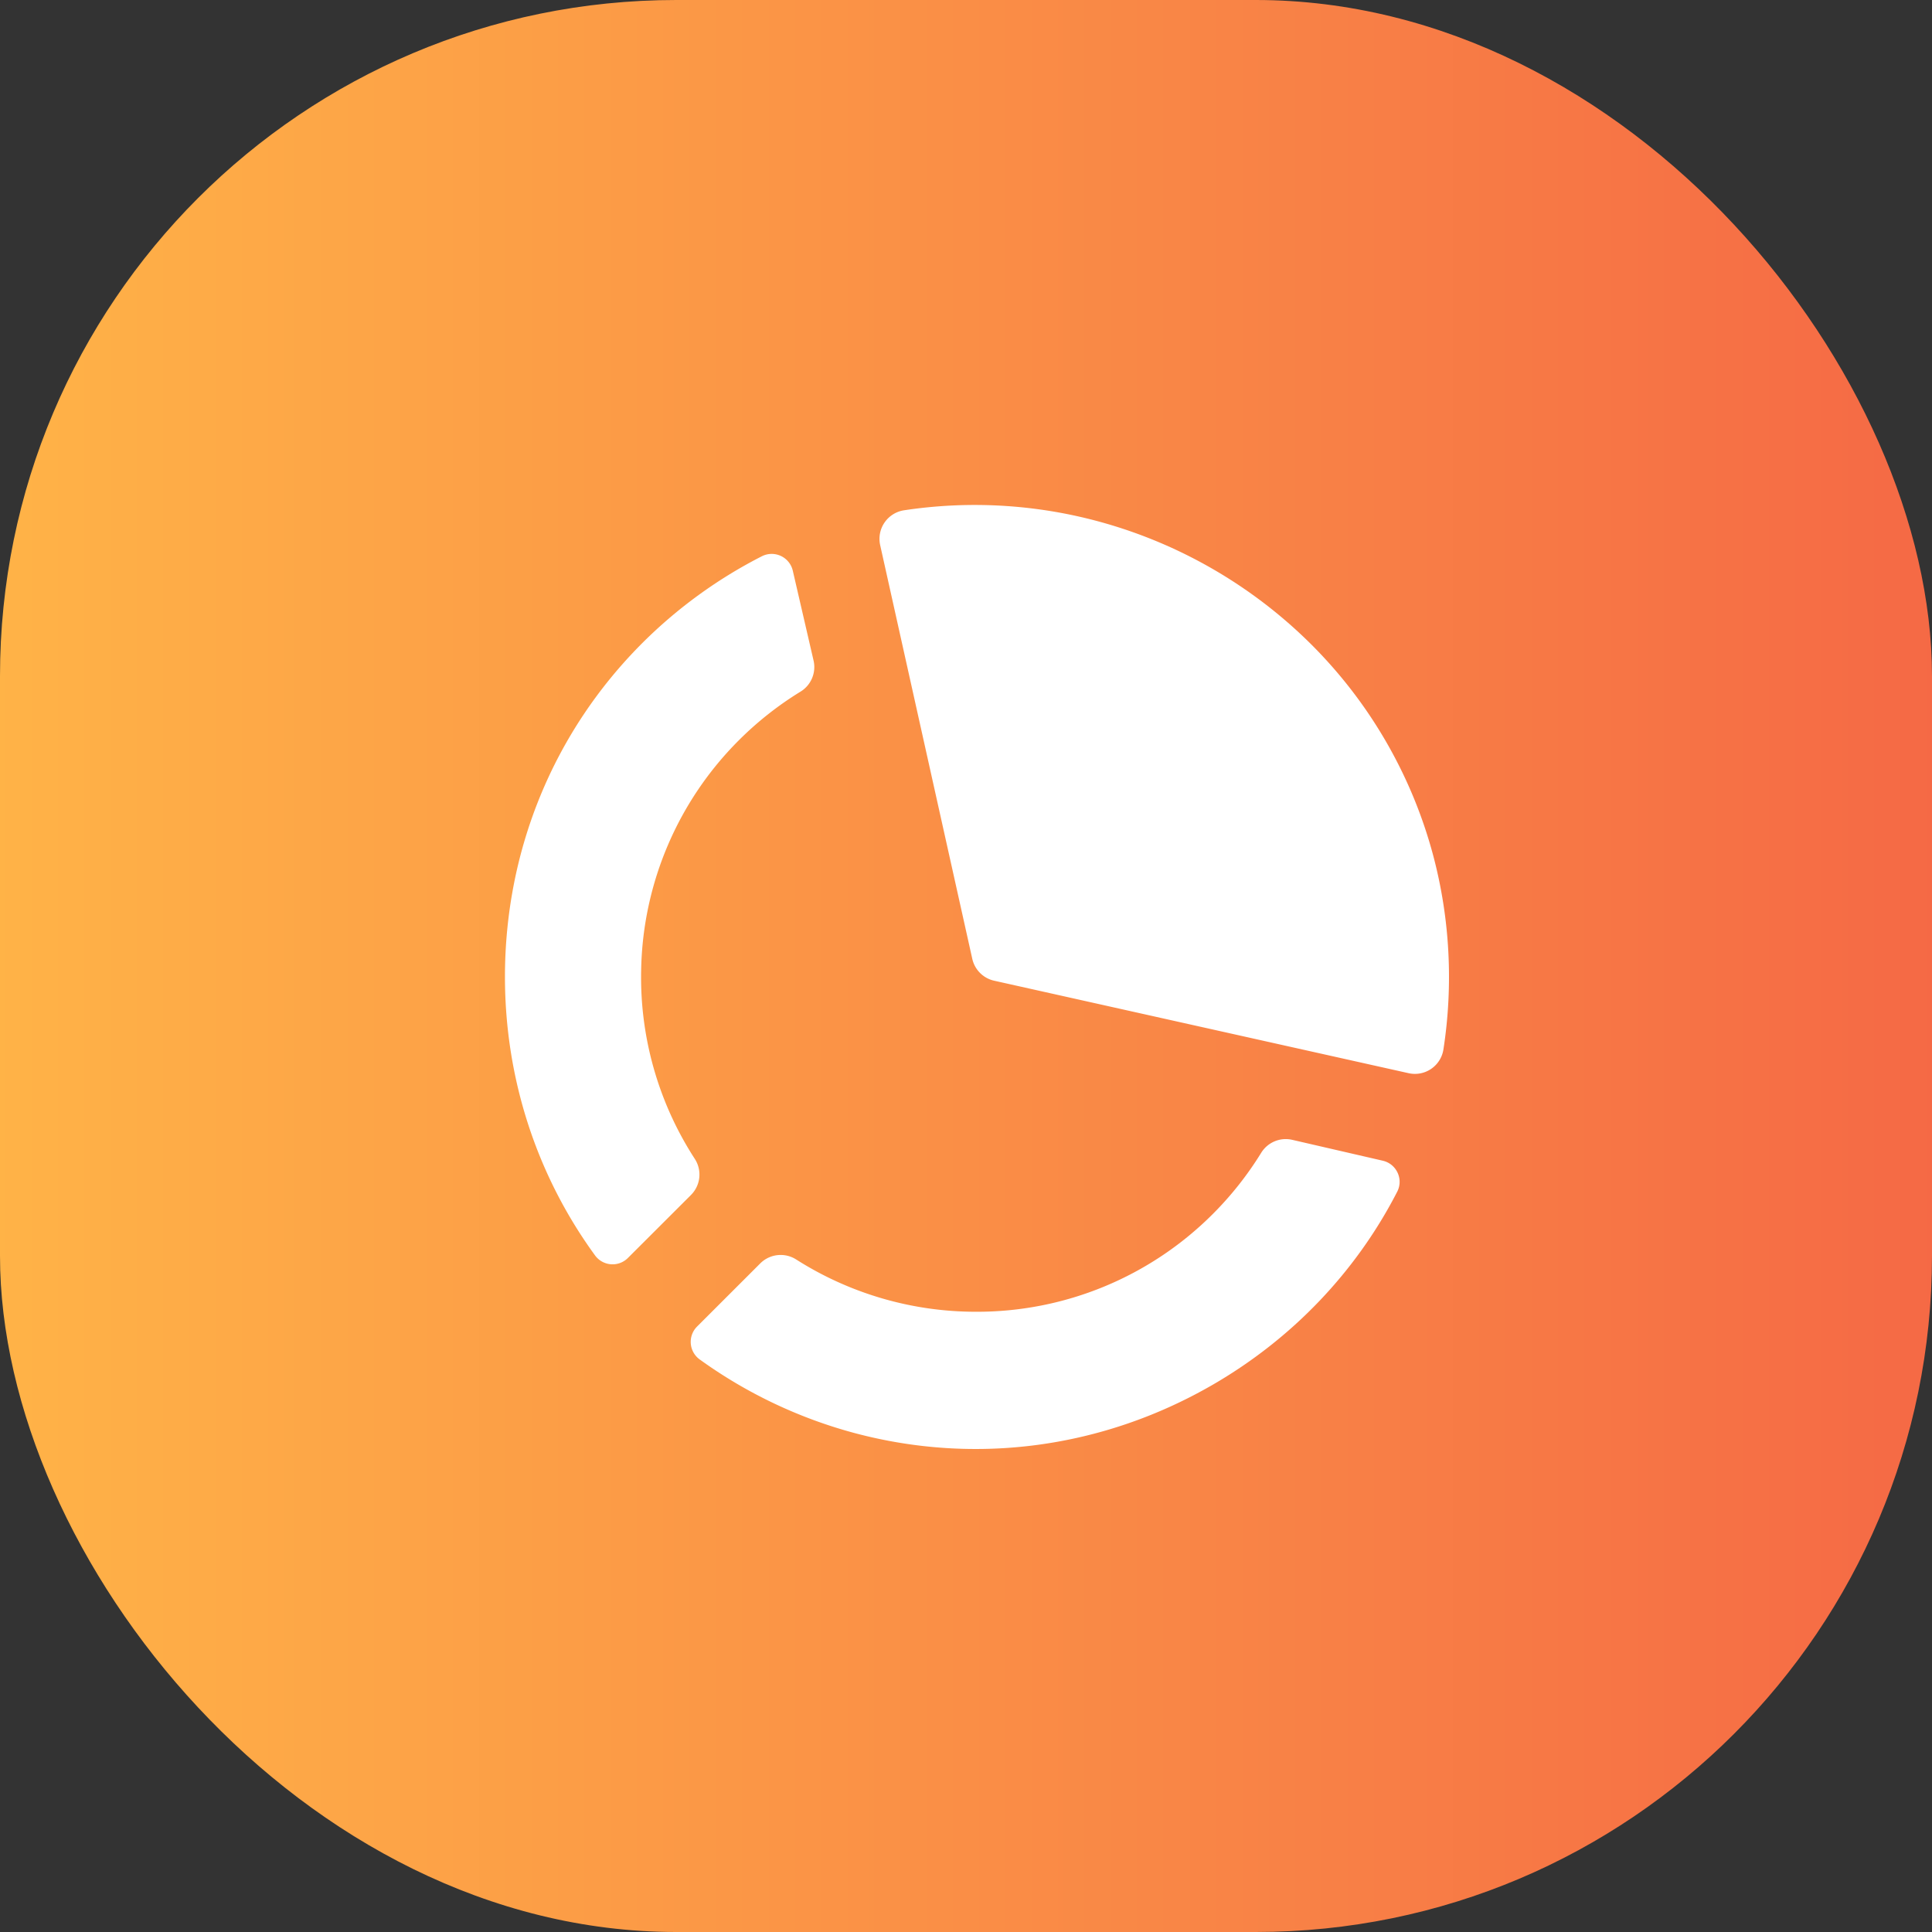 <svg xmlns="http://www.w3.org/2000/svg" width="88" height="88" viewBox="0 0 88 88">
    <rect x="0" y="0" width="88" height="88" fill="#333333" stroke="none"/>
    <defs>
        <linearGradient id="a" x1="0%" y1="50%" y2="50%">
            <stop offset="0%" stop-color="#FFB347"/>
            <stop offset="100%" stop-color="#F56945"/>
        </linearGradient>
    </defs>
    <g fill="none" fill-rule="evenodd">
        <rect width="88" height="88" fill="url(#a)" rx="30.8"/>
        <path fill="#FFF" d="M44.286 43.673L40.09 24.828a1.317 1.317 0 0 1 1.094-1.586 21.556 21.556 0 0 1 9.224.613 21.842 21.842 0 0 1 9.334 5.513 21.354 21.354 0 0 1 5.528 9.56c.773 2.887.933 5.928.475 8.879a1.314 1.314 0 0 1-1.586 1.075L45.283 44.67a1.314 1.314 0 0 1-.997-.997zm18.699 9.196c.625.145.95.839.657 1.41-1.872 3.644-4.777 6.7-8.422 8.805-5.002 2.885-10.794 3.661-16.31 2.186a21.62 21.62 0 0 1-7.038-3.348.987.987 0 0 1-.122-1.499l2.879-2.877a1.316 1.316 0 0 1 1.638-.177 15.244 15.244 0 0 0 8.2 2.38 15.171 15.171 0 0 0 10.789-4.467 15.255 15.255 0 0 0 2.19-2.774c.297-.479.865-.717 1.414-.59l4.125.951zm-31.51 1.559L28.6 57.299a.987.987 0 0 1-1.495-.115C24.444 53.535 23 49.114 23 44.494c0-5.773 2.224-11.174 6.262-15.209a21.579 21.579 0 0 1 5.44-3.948.987.987 0 0 1 1.409.658l.946 4.094a1.312 1.312 0 0 1-.593 1.413 15.267 15.267 0 0 0-2.798 2.204 15.18 15.18 0 0 0-4.462 10.459 15.197 15.197 0 0 0 2.443 8.62c.337.52.266 1.204-.173 1.643z"/>
    </g>
</svg>
